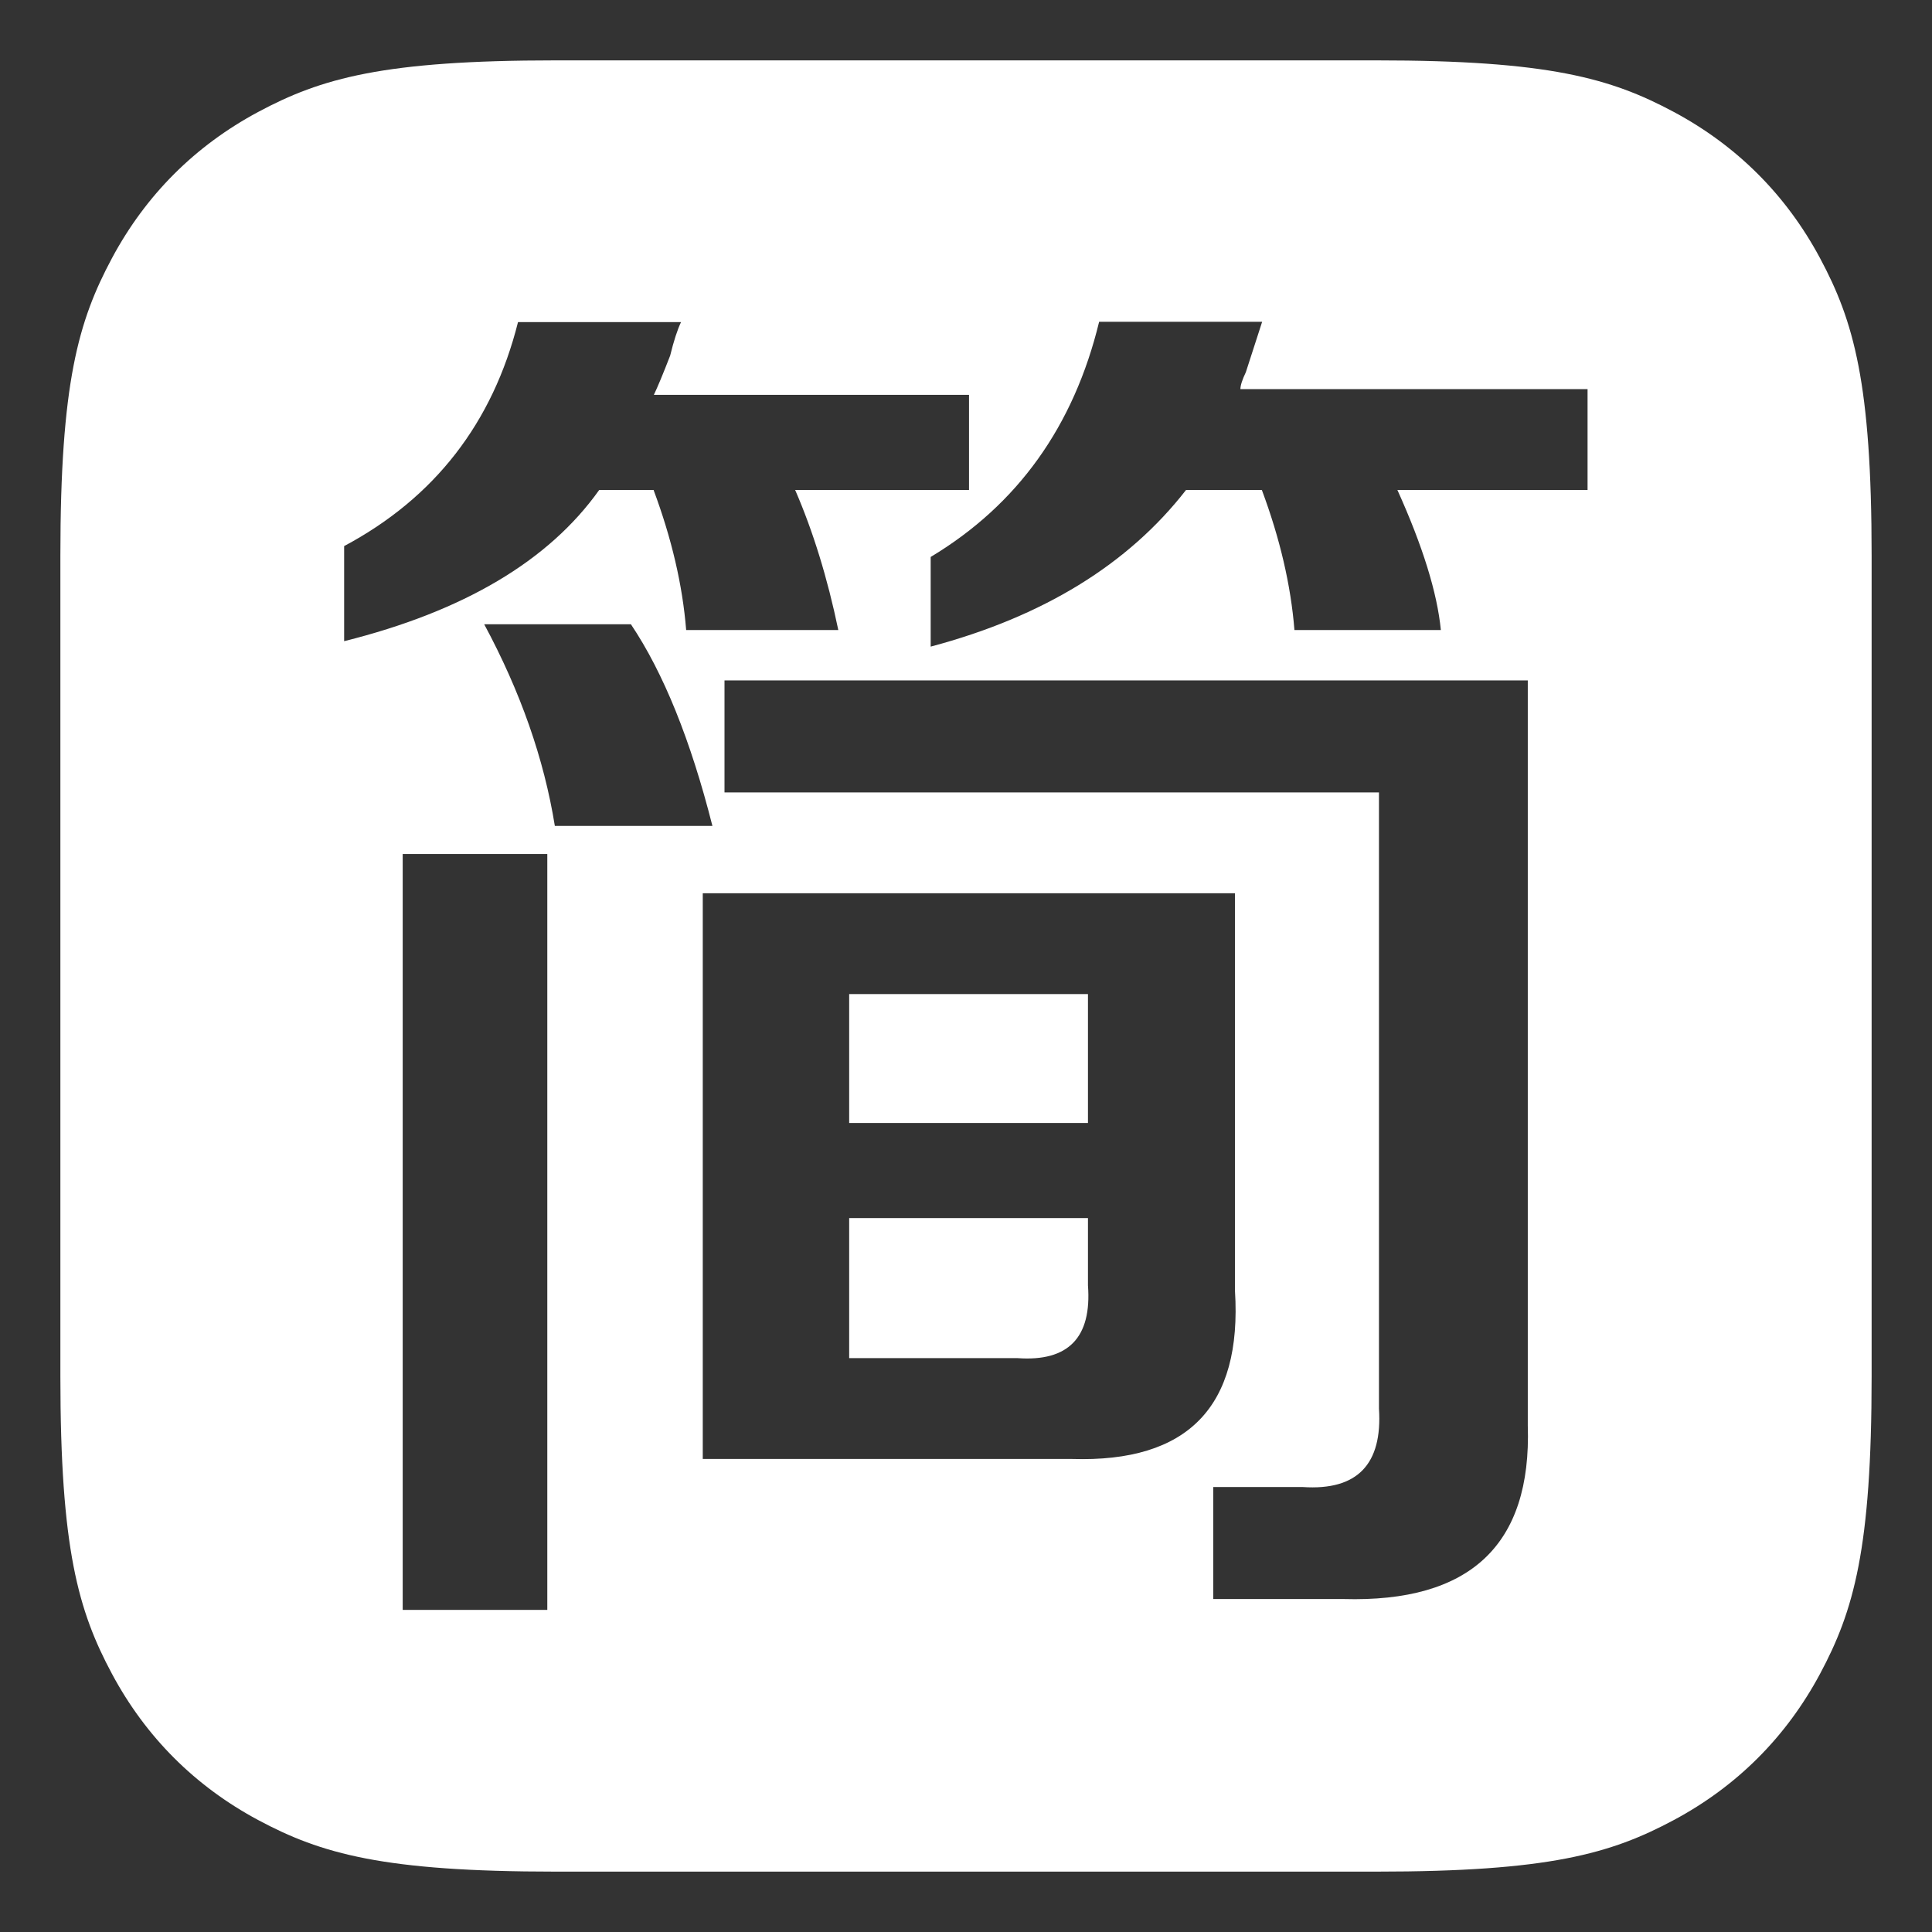 <?xml version="1.0" standalone="no"?><!DOCTYPE svg PUBLIC "-//W3C//DTD SVG 1.1//EN" "http://www.w3.org/Graphics/SVG/1.1/DTD/svg11.dtd"><svg t="1548124022113" class="icon" style="" viewBox="0 0 1024 1024" version="1.1" xmlns="http://www.w3.org/2000/svg" p-id="1148" xmlns:xlink="http://www.w3.org/1999/xlink" width="200" height="200"><rect x="0" y="0" width="1024" height="1024" fill="#333333" stroke="none"/><defs><style type="text/css"></style></defs><path d="M294.56 32h434.88c91.36 0 124.32 9.44 157.76 27.36s59.52 44 77.44 77.44S992 203.2 992 294.56v434.88c0 91.36-9.44 124.32-27.36 157.76s-44 59.52-77.44 77.44S820.8 992 729.44 992H294.56c-91.36 0-124.32-9.44-157.76-27.36s-59.52-44-77.44-77.44S32 820.8 32 729.44V294.56c0-91.36 9.44-124.32 27.36-157.76s44-59.52 77.44-77.44S203.2 32 294.56 32z m-81.12 420.64v400.64h76.64V452.64h-76.64z m43.2-121.76c19.2 35.68 31.68 71.2 37.44 106.88H377.6c-11.52-45.44-25.92-81.12-43.2-106.88h-77.76z m164.8-71.2H513.6v-50.4H346.56c1.92-4 4.8-10.88 8.64-20.8 1.92-7.84 3.84-13.76 5.76-17.76h-86.4c-13.44 53.44-44.16 93.12-92.16 118.72v50.4c63.36-15.84 108.48-42.56 135.2-80.16h28.8c9.6 25.76 15.36 50.4 17.28 74.24h80.64c-5.76-27.68-13.44-52.48-22.88-74.24zM384 420h346.88v326.56c1.92 29.6-11.52 43.52-40.32 41.6h-47.52v59.36H712c67.2 1.92 99.84-28.64 97.76-92V360.64H384v59.36z m270.4 53.44H372.48v299.84h195.68c61.44 1.92 90.24-27.68 86.4-89.12V473.44z m-204.32 53.44h126.56V595.2h-126.56v-68.32z m89.28 192.96h-89.28v-74.24h126.56v35.68c2.08 27.68-10.4 40.48-37.28 38.56z m118.08-513.6c0-1.92 0.96-4.96 2.88-8.96l8.64-26.72h-86.4c-13.44 55.36-43.2 96.96-89.28 124.64v47.52c59.52-15.84 104.64-43.52 135.36-83.04H668.8c9.6 25.76 15.36 50.4 17.28 74.24h77.6c-1.92-19.68-9.6-44.48-23.04-74.24h100.8v-53.44h-184z" p-id="1149" fill="#ffffff"></path></svg>